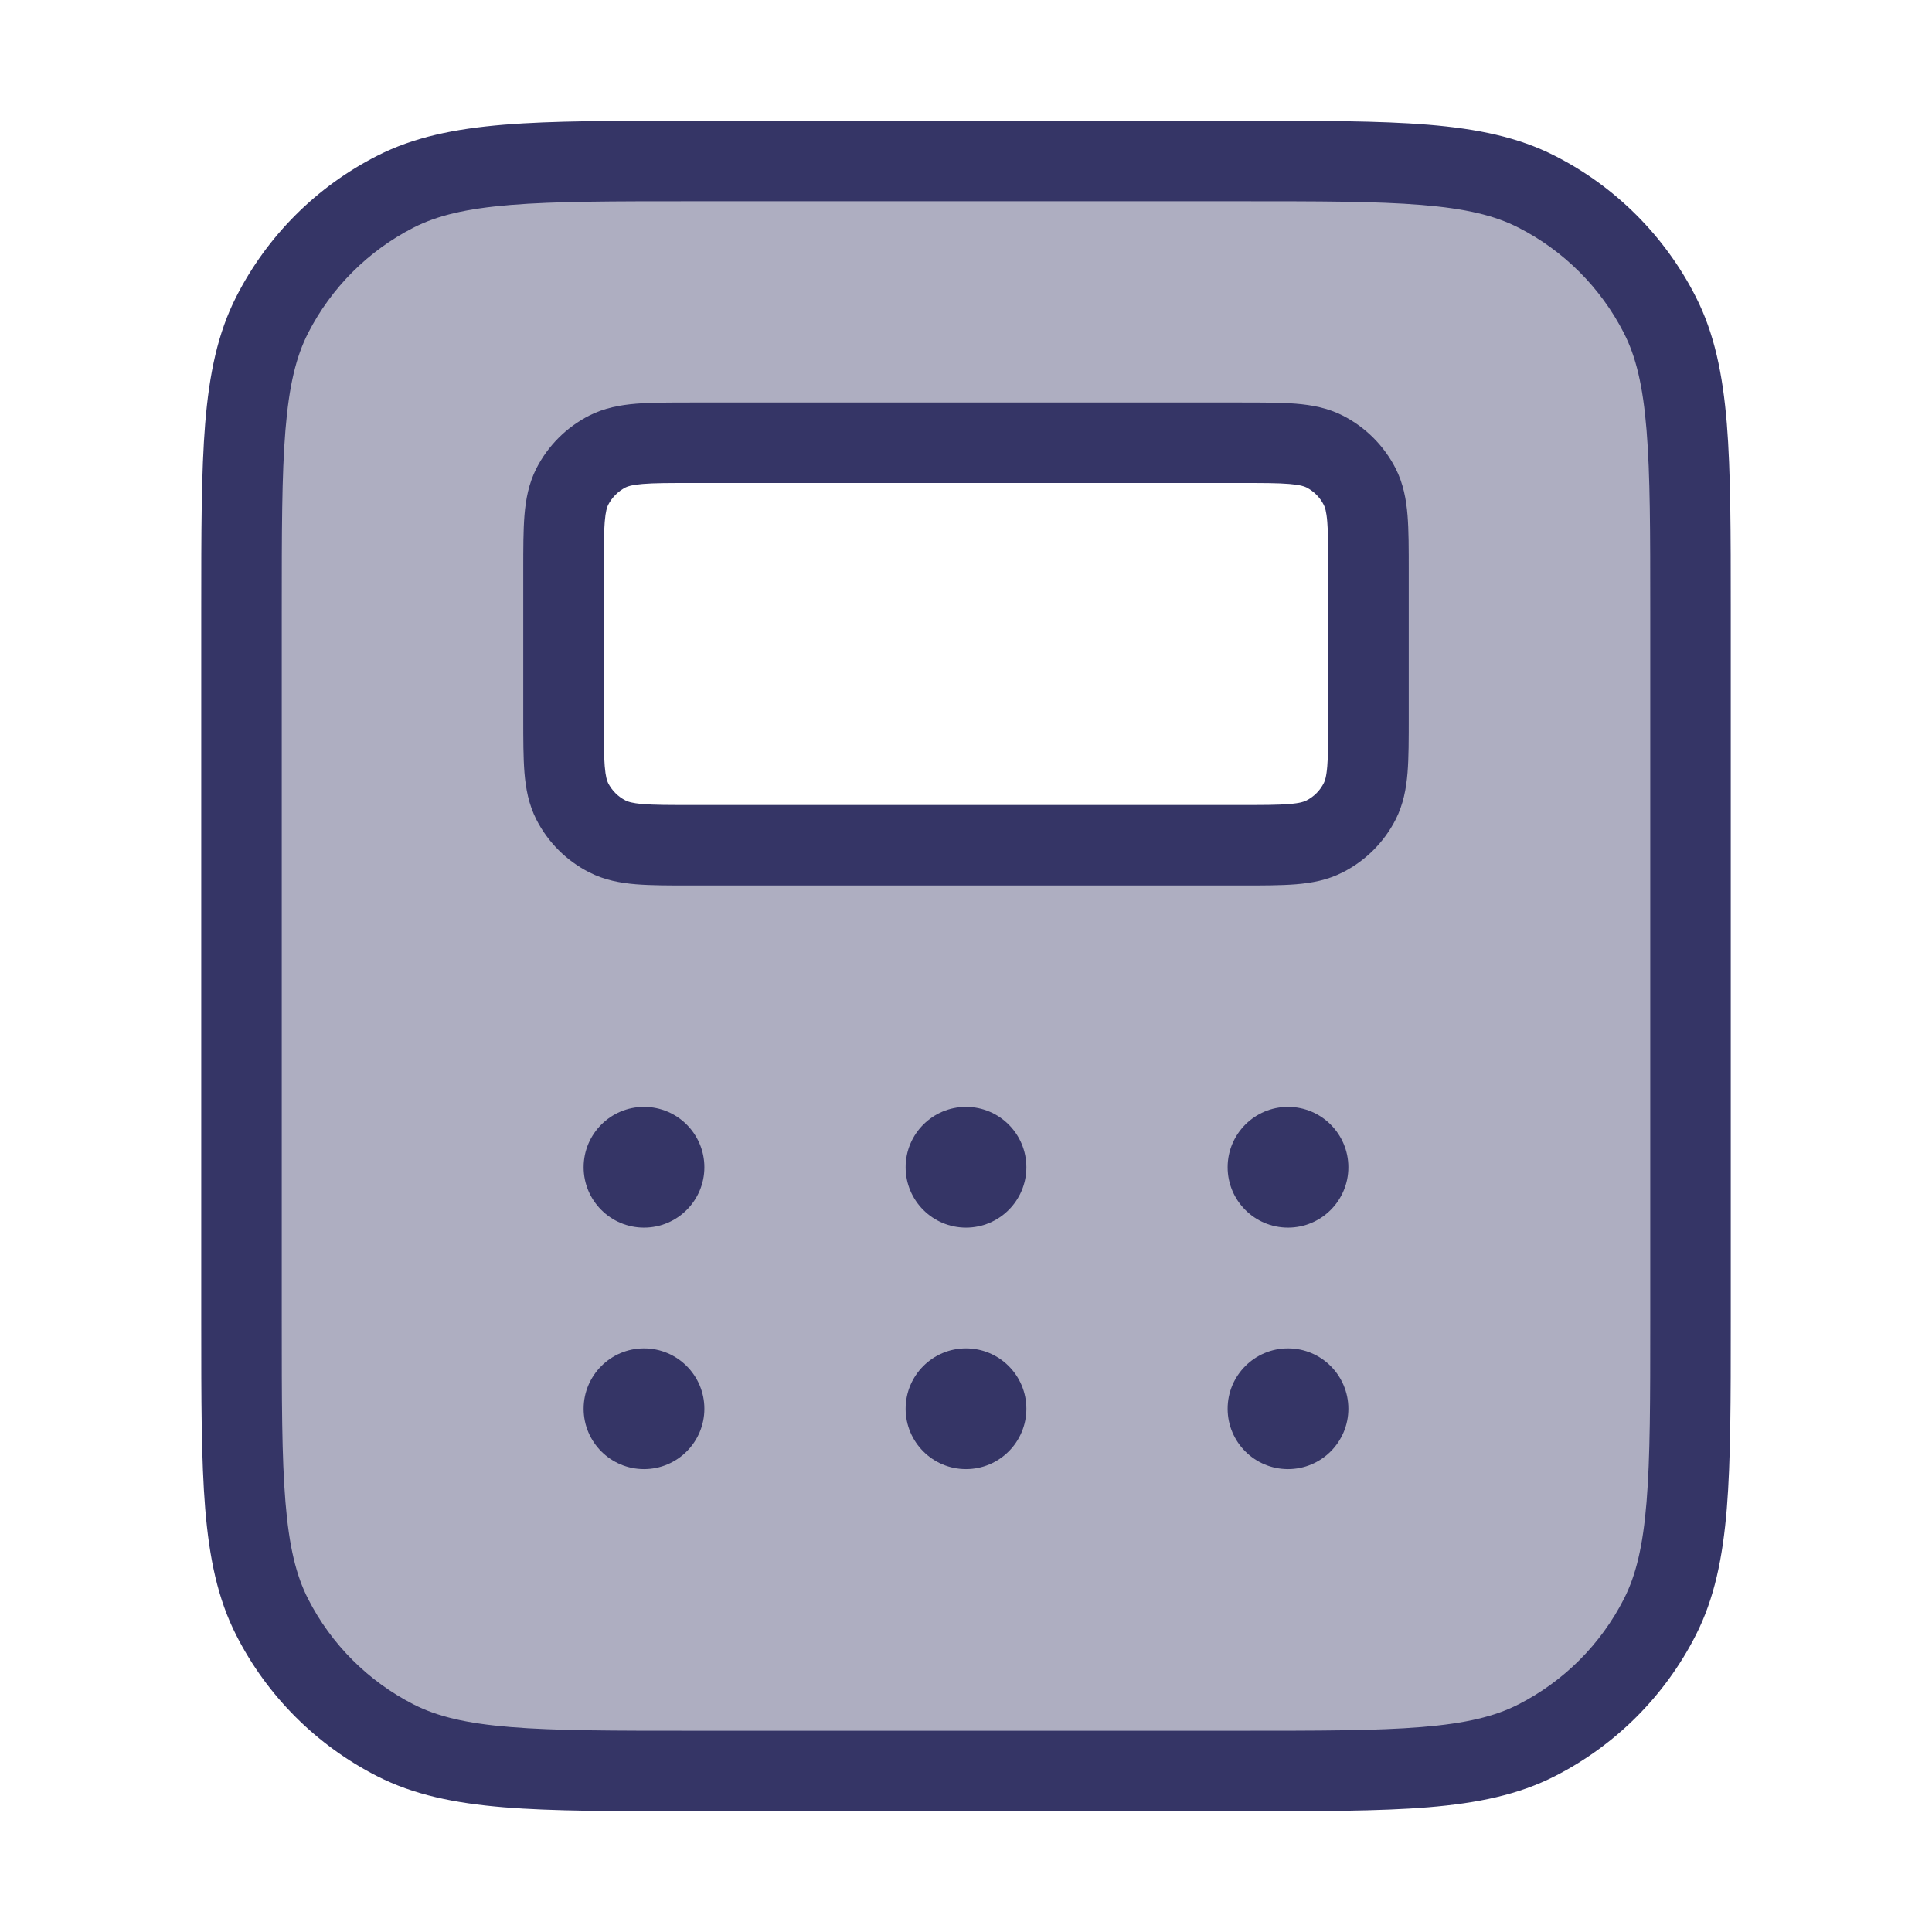 <svg width="24" height="24" viewBox="0 0 24 24" fill="none" xmlns="http://www.w3.org/2000/svg">
<path opacity="0.4" fill-rule="evenodd" clip-rule="evenodd" d="M3.381 3.911C3 4.66 3 5.64 3 7.6V16.4C3 18.36 3 19.34 3.381 20.089C3.717 20.747 4.252 21.283 4.911 21.619C5.66 22 6.64 22 8.6 22H15.4C17.36 22 18.34 22 19.089 21.619C19.747 21.283 20.283 20.747 20.619 20.089C21 19.34 21 18.36 21 16.4V7.6C21 5.64 21 4.66 20.619 3.911C20.283 3.252 19.747 2.717 19.089 2.381C18.34 2 17.36 2 15.4 2H8.6C6.64 2 5.66 2 4.911 2.381C4.252 2.717 3.717 3.252 3.381 3.911ZM7.109 6.046C7 6.26 7 6.54 7 7.1V8.9C7 9.46 7 9.74 7.109 9.954C7.205 10.142 7.358 10.295 7.546 10.391C7.76 10.5 8.04 10.5 8.6 10.5H15.4C15.96 10.5 16.24 10.5 16.454 10.391C16.642 10.295 16.795 10.142 16.891 9.954C17 9.74 17 9.46 17 8.9V7.1C17 6.54 17 6.26 16.891 6.046C16.795 5.858 16.642 5.705 16.454 5.609C16.24 5.5 15.96 5.5 15.4 5.5H8.6C8.04 5.5 7.76 5.5 7.546 5.609C7.358 5.705 7.205 5.858 7.109 6.046Z" fill="#353566"/>
<path fill-rule="evenodd" clip-rule="evenodd" d="M15.419 5H8.581C8.317 5 8.09 5 7.902 5.015C7.705 5.031 7.508 5.067 7.319 5.163C7.037 5.307 6.807 5.537 6.663 5.819C6.567 6.008 6.531 6.205 6.515 6.402C6.5 6.59 6.5 6.817 6.5 7.081V8.919C6.5 9.183 6.5 9.41 6.515 9.598C6.531 9.795 6.567 9.992 6.663 10.181C6.807 10.463 7.037 10.693 7.319 10.836C7.508 10.933 7.705 10.969 7.902 10.985C8.09 11 8.317 11 8.581 11H15.419C15.683 11 15.91 11 16.098 10.985C16.295 10.969 16.492 10.933 16.681 10.836C16.963 10.693 17.193 10.463 17.337 10.181C17.433 9.992 17.469 9.795 17.485 9.598C17.5 9.41 17.5 9.183 17.5 8.919V7.081C17.5 6.817 17.5 6.59 17.485 6.402C17.469 6.205 17.433 6.008 17.337 5.819C17.193 5.537 16.963 5.307 16.681 5.163C16.492 5.067 16.295 5.031 16.098 5.015C15.91 5 15.683 5 15.419 5ZM7.773 6.054C7.798 6.042 7.848 6.023 7.984 6.012C8.126 6 8.312 6 8.6 6H15.4C15.688 6 15.874 6 16.016 6.012C16.152 6.023 16.202 6.042 16.227 6.054C16.321 6.102 16.398 6.179 16.445 6.273C16.458 6.298 16.477 6.348 16.488 6.484C16.5 6.626 16.5 6.812 16.5 7.1V8.9C16.5 9.188 16.5 9.374 16.488 9.516C16.477 9.652 16.458 9.702 16.445 9.727C16.398 9.821 16.321 9.898 16.227 9.945C16.202 9.958 16.152 9.977 16.016 9.988C15.874 10 15.688 10 15.4 10H8.6C8.312 10 8.126 10 7.984 9.988C7.848 9.977 7.798 9.958 7.773 9.945C7.679 9.898 7.602 9.821 7.554 9.727C7.542 9.702 7.523 9.652 7.512 9.516C7.5 9.374 7.5 9.188 7.5 8.9V7.1C7.5 6.812 7.5 6.626 7.512 6.484C7.523 6.348 7.542 6.298 7.554 6.273C7.602 6.179 7.679 6.102 7.773 6.054Z" fill="#353566"/>
<path d="M15.25 14.5C15.25 14.086 15.586 13.75 16 13.75C16.414 13.75 16.75 14.086 16.75 14.5C16.75 14.914 16.414 15.25 16 15.25C15.586 15.25 15.25 14.914 15.25 14.5Z" fill="#353566"/>
<path d="M12 13.75C11.586 13.75 11.25 14.086 11.25 14.5C11.25 14.914 11.586 15.25 12 15.25C12.414 15.25 12.75 14.914 12.75 14.5C12.75 14.086 12.414 13.75 12 13.75Z" fill="#353566"/>
<path d="M7.25 14.5C7.25 14.086 7.586 13.75 8 13.75C8.414 13.75 8.75 14.086 8.75 14.5C8.75 14.914 8.414 15.25 8 15.25C7.586 15.25 7.25 14.914 7.25 14.5Z" fill="#353566"/>
<path d="M16 16.75C15.586 16.75 15.25 17.086 15.25 17.5C15.25 17.914 15.586 18.25 16 18.25C16.414 18.25 16.75 17.914 16.75 17.5C16.75 17.086 16.414 16.75 16 16.75Z" fill="#353566"/>
<path d="M11.25 17.5C11.25 17.086 11.586 16.75 12 16.75C12.414 16.75 12.75 17.086 12.75 17.5C12.75 17.914 12.414 18.25 12 18.25C11.586 18.25 11.25 17.914 11.25 17.5Z" fill="#353566"/>
<path d="M8 16.75C7.586 16.75 7.25 17.086 7.25 17.5C7.25 17.914 7.586 18.25 8 18.25C8.414 18.25 8.75 17.914 8.75 17.5C8.75 17.086 8.414 16.75 8 16.75Z" fill="#353566"/>
<path fill-rule="evenodd" clip-rule="evenodd" d="M15.422 1.5H8.578C7.616 1.5 6.865 1.5 6.26 1.549C5.646 1.6 5.141 1.703 4.684 1.936C3.931 2.319 3.319 2.931 2.936 3.684C2.703 4.141 2.6 4.646 2.549 5.26C2.5 5.865 2.5 6.616 2.5 7.578V16.422C2.5 17.384 2.5 18.136 2.549 18.739C2.6 19.354 2.703 19.859 2.936 20.316C3.319 21.069 3.931 21.68 4.684 22.064C5.141 22.297 5.646 22.4 6.26 22.451C6.865 22.5 7.616 22.5 8.578 22.5H15.422C16.384 22.5 17.136 22.5 17.739 22.451C18.354 22.4 18.859 22.297 19.316 22.064C20.069 21.68 20.68 21.069 21.064 20.316C21.297 19.859 21.4 19.354 21.451 18.739C21.5 18.136 21.5 17.384 21.5 16.422V7.578C21.5 6.616 21.5 5.865 21.451 5.26C21.4 4.646 21.297 4.141 21.064 3.684C20.68 2.931 20.069 2.319 19.316 1.936C18.859 1.703 18.354 1.6 17.739 1.549C17.136 1.5 16.384 1.5 15.422 1.5ZM5.138 2.827C5.43 2.678 5.789 2.591 6.342 2.546C6.9 2.5 7.612 2.5 8.6 2.5H15.4C16.388 2.5 17.099 2.5 17.658 2.546C18.211 2.591 18.57 2.678 18.862 2.827C19.427 3.115 19.885 3.574 20.173 4.138C20.322 4.43 20.409 4.789 20.454 5.342C20.5 5.9 20.5 6.612 20.5 7.6V16.4C20.5 17.388 20.5 18.099 20.454 18.658C20.409 19.211 20.322 19.57 20.173 19.862C19.885 20.427 19.427 20.885 18.862 21.173C18.57 21.322 18.211 21.409 17.658 21.454C17.099 21.5 16.388 21.5 15.4 21.5H8.6C7.612 21.5 6.9 21.5 6.342 21.454C5.789 21.409 5.43 21.322 5.138 21.173C4.574 20.885 4.115 20.427 3.827 19.862C3.678 19.57 3.591 19.211 3.546 18.658C3.5 18.099 3.5 17.388 3.5 16.4V7.6C3.5 6.612 3.5 5.9 3.546 5.342C3.591 4.789 3.678 4.43 3.827 4.138C4.115 3.574 4.574 3.115 5.138 2.827Z" fill="#353566"/>
</svg>
